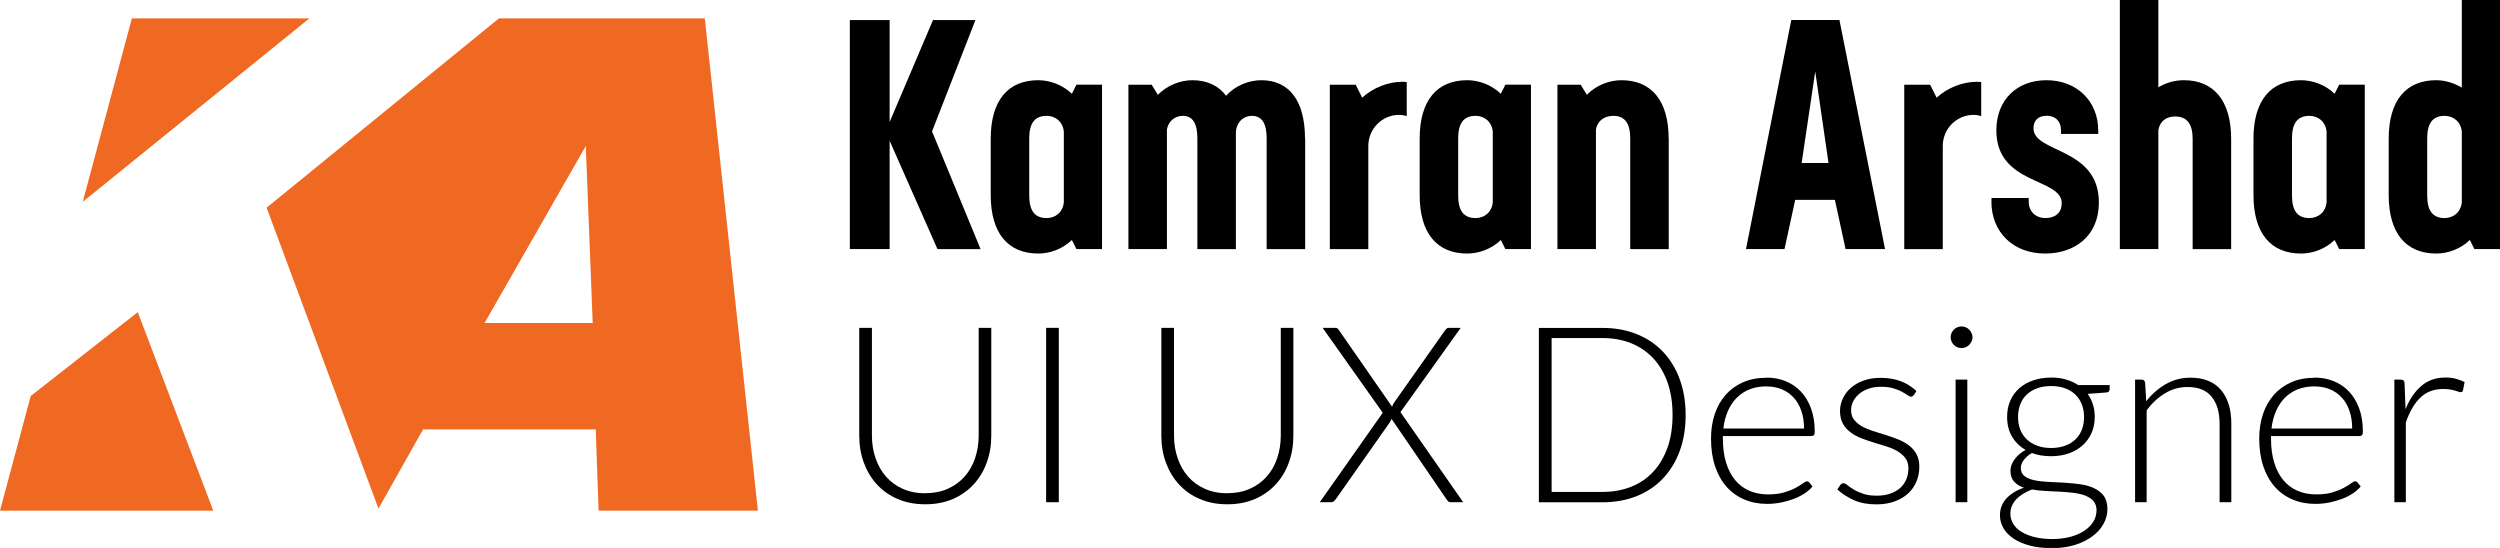 <?xml version="1.0" encoding="UTF-8"?><svg id="Layer_2" xmlns="http://www.w3.org/2000/svg" viewBox="0 0 313.56 68.72"><defs><style>.cls-1{fill:#f06923;}</style></defs><g id="Layer_1-2"><g><path class="cls-1" d="m88.4,2.31h-25.83l-29.13,23.74,14.03,37.74,5.59-9.93h21.66l.36,10.19h19.98l-6.66-61.74Zm-27.62,38.2l12.69-22.19.87,22.19h-13.56Z"/><polygon class="cls-1" points="16.54 2.31 10.38 25.31 38.8 2.31 16.54 2.31"/><polygon class="cls-1" points="0 64.05 26.75 64.05 17.28 39.15 3.85 49.67 0 64.05"/></g><g><path d="m117.58,31.24l-6-13.59v13.59h-4.99V2.52h4.99v12.78l5.44-12.78h5.32l-5.44,13.96,6.09,14.77h-5.4Z"/><path d="m138.22,10.63v20.61h-3.21l-.57-1.14c-1.18,1.14-2.76,1.7-4.22,1.7-3.77,0-5.96-2.52-5.96-7.34v-7.06c0-4.83,2.19-7.34,5.96-7.34,1.46,0,3.04.57,4.22,1.7l.57-1.14h3.21Zm-4.79,14.73v-8.84c-.12-1.3-1.1-1.99-2.15-1.99-1.54,0-2.19.97-2.19,2.84v7.14c0,1.87.65,2.84,2.19,2.84,1.06,0,2.03-.69,2.15-1.99Z"/><path d="m163.7,17.41v13.84h-4.83v-13.88c0-1.87-.57-2.84-1.87-2.84-.97,0-1.87.69-1.99,1.99v14.73h-4.83v-13.88c0-1.87-.57-2.84-1.83-2.84-.93,0-1.79.61-1.99,1.7v15.01h-4.83V10.63h2.92l.77,1.26c1.22-1.22,2.84-1.83,4.34-1.83,1.83,0,3.29.69,4.22,1.95,1.18-1.3,2.88-1.95,4.42-1.95,3.45,0,5.48,2.52,5.48,7.34Z"/><path d="m176.44,10.31v4.26c-.32-.12-.69-.16-.97-.16-2.11,0-3.85,1.74-3.85,3.9v12.94h-4.83V10.63h3.25l.81,1.62c1.42-1.3,3.33-1.99,4.99-1.99.2,0,.45,0,.61.04Z"/><path d="m192.02,10.63v20.61h-3.21l-.57-1.14c-1.18,1.14-2.76,1.7-4.22,1.7-3.77,0-5.96-2.52-5.96-7.34v-7.06c0-4.83,2.19-7.34,5.96-7.34,1.46,0,3.04.57,4.22,1.7l.57-1.14h3.21Zm-4.79,14.73v-8.84c-.12-1.3-1.1-1.99-2.15-1.99-1.54,0-2.19.97-2.19,2.84v7.14c0,1.87.65,2.84,2.19,2.84,1.06,0,2.03-.69,2.15-1.99Z"/><path d="m209.3,17.41v13.84h-4.83v-13.88c0-1.87-.65-2.84-2.11-2.84-1.14,0-1.99.61-2.19,1.7v15.01h-4.83V10.63h2.92l.77,1.26c1.18-1.22,2.84-1.83,4.34-1.83,3.73,0,5.92,2.52,5.92,7.34Z"/><path d="m230.15,25.07h-4.99l-1.34,6.17h-4.83l5.68-28.73h6.04l5.72,28.73h-4.95l-1.34-6.17Zm-2.48-16.07l-1.7,11.44h3.37l-1.66-11.44Z"/><path d="m248.49,10.31v4.26c-.33-.12-.69-.16-.97-.16-2.11,0-3.85,1.74-3.85,3.9v12.94h-4.83V10.63h3.25l.81,1.62c1.42-1.3,3.33-1.99,4.99-1.99.2,0,.45,0,.61.04Z"/><path d="m249.78,25.28v-.45h4.67v.45c0,1.34.97,2.07,2.07,2.07,1.38,0,2.07-.77,2.07-1.87,0-3.21-8.2-2.23-8.2-9.13,0-3.81,2.56-6.29,6.29-6.29s6.49,2.56,6.49,6.33v.41h-4.67v-.45c0-1.14-.69-1.83-1.79-1.83s-1.66.61-1.66,1.58c0,3.12,8.2,2.35,8.2,9.29,0,4.22-3.04,6.41-6.74,6.41-4.02,0-6.74-2.68-6.74-6.53Z"/><path d="m279.84,17.41v13.84h-4.83v-13.84c0-1.83-.69-2.8-2.19-2.8-1.1,0-1.91.57-2.11,1.7v14.93h-4.83V0h4.83v10.95c1.01-.61,2.11-.89,3.21-.89,3.69,0,5.92,2.52,5.92,7.34Z"/><path d="m296.6,10.63v20.61h-3.21l-.57-1.14c-1.18,1.14-2.76,1.7-4.22,1.7-3.77,0-5.96-2.52-5.96-7.34v-7.06c0-4.83,2.19-7.34,5.96-7.34,1.46,0,3.04.57,4.22,1.7l.57-1.14h3.21Zm-4.79,14.73v-8.84c-.12-1.3-1.1-1.99-2.15-1.99-1.54,0-2.19.97-2.19,2.84v7.14c0,1.87.65,2.84,2.19,2.84,1.05,0,2.03-.69,2.15-1.99Z"/><path d="m313.56,0v31.24h-3.21l-.57-1.14c-1.18,1.14-2.76,1.7-4.22,1.7-3.77,0-5.96-2.52-5.96-7.34v-7.06c0-4.83,2.19-7.34,5.96-7.34,1.05,0,2.19.32,3.21.93V0h4.79Zm-4.79,25.36v-8.84c-.12-1.3-1.1-1.99-2.15-1.99-1.54,0-2.19.97-2.19,2.84v7.14c0,1.87.65,2.84,2.19,2.84,1.05,0,2.03-.69,2.15-1.99Z"/></g><g><path d="m116.04,61.86c1.05,0,1.99-.18,2.82-.55s1.53-.87,2.11-1.52c.58-.65,1.02-1.41,1.32-2.3.3-.88.46-1.83.46-2.85v-13.52h1.58v13.52c0,1.21-.19,2.33-.57,3.38-.38,1.05-.93,1.96-1.65,2.74-.72.78-1.59,1.39-2.61,1.83s-2.18.66-3.45.66-2.43-.22-3.45-.66c-1.03-.44-1.9-1.05-2.61-1.83-.72-.78-1.26-1.69-1.65-2.74-.38-1.05-.57-2.17-.57-3.38v-13.52h1.59v13.51c0,1.02.15,1.97.46,2.85.3.88.74,1.65,1.31,2.3.57.65,1.27,1.16,2.1,1.53.83.37,1.77.56,2.82.56Z"/><path d="m132.8,62.99h-1.59v-21.87h1.59v21.87Z"/><path d="m153.93,61.86c1.05,0,1.99-.18,2.82-.55s1.53-.87,2.11-1.52c.58-.65,1.02-1.41,1.32-2.3.3-.88.46-1.83.46-2.85v-13.52h1.58v13.52c0,1.21-.19,2.33-.57,3.38-.38,1.05-.93,1.96-1.65,2.74-.72.78-1.59,1.39-2.61,1.83s-2.18.66-3.45.66-2.43-.22-3.45-.66c-1.03-.44-1.9-1.05-2.61-1.83-.72-.78-1.26-1.69-1.65-2.74-.38-1.05-.57-2.17-.57-3.38v-13.52h1.59v13.51c0,1.02.15,1.97.46,2.85.3.88.74,1.65,1.31,2.3.57.65,1.27,1.16,2.1,1.53.83.37,1.77.56,2.82.56Z"/><path d="m173.43,51.77l-7.54-10.65h1.56c.14,0,.25.03.32.09.07.06.13.13.18.22l6.65,9.58c.03-.08.06-.16.1-.24.04-.08.08-.16.13-.24l6.41-9.09c.06-.08.13-.16.2-.22.07-.07.16-.1.26-.1h1.51l-7.56,10.57,7.87,11.3h-1.56c-.14,0-.26-.04-.34-.13s-.15-.17-.2-.25l-6.89-10.08c-.04.15-.11.3-.22.45l-6.77,9.63c-.07.09-.15.18-.25.26s-.2.12-.32.12h-1.44l7.9-11.22Z"/><path d="m211.42,52.05c0,1.69-.25,3.21-.76,4.56-.5,1.35-1.22,2.5-2.13,3.45s-2.01,1.67-3.29,2.18c-1.28.5-2.69.76-4.25.76h-7.98v-21.87h7.98c1.56,0,2.97.25,4.25.76,1.28.5,2.38,1.23,3.29,2.18.92.95,1.63,2.1,2.13,3.45.5,1.35.76,2.86.76,4.54Zm-1.64,0c0-1.52-.21-2.88-.63-4.08-.42-1.19-1.02-2.2-1.79-3.03-.77-.82-1.69-1.45-2.77-1.89-1.08-.43-2.28-.65-3.6-.65h-6.38v19.3h6.38c1.32,0,2.52-.22,3.6-.65,1.08-.43,2.01-1.06,2.77-1.89.77-.82,1.36-1.83,1.79-3.03.42-1.19.63-2.56.63-4.1Z"/><path d="m221.56,47.36c.87,0,1.67.15,2.4.45.74.3,1.38.73,1.92,1.31.54.57.96,1.28,1.27,2.11.3.83.46,1.79.46,2.88,0,.23-.03.38-.1.46-.07.08-.17.12-.32.12h-11.1v.29c0,1.15.13,2.17.4,3.04.27.88.65,1.61,1.14,2.2.49.59,1.09,1.04,1.79,1.34.7.3,1.48.45,2.35.45.77,0,1.44-.08,2.01-.25.57-.17,1.04-.36,1.43-.57.39-.21.69-.4.92-.57.23-.17.39-.25.49-.25.13,0,.24.05.31.15l.4.49c-.25.31-.57.6-.98.87s-.86.5-1.36.69c-.5.19-1.04.34-1.61.46-.57.11-1.15.17-1.72.17-1.05,0-2.01-.18-2.88-.55s-1.61-.9-2.23-1.6-1.1-1.56-1.44-2.57c-.34-1.01-.51-2.18-.51-3.49,0-1.1.16-2.12.47-3.05.31-.93.77-1.74,1.36-2.41s1.32-1.2,2.18-1.58,1.84-.57,2.93-.57Zm.02,1.1c-.79,0-1.5.12-2.13.37-.63.25-1.17.6-1.63,1.07s-.83,1.02-1.11,1.67c-.28.65-.47,1.38-.56,2.18h10.12c0-.82-.11-1.56-.34-2.22s-.54-1.21-.96-1.66c-.41-.45-.91-.8-1.48-1.04s-1.21-.36-1.91-.36Z"/><path d="m240.03,49.53c-.07.14-.18.22-.34.22-.11,0-.26-.06-.44-.19s-.42-.27-.71-.43c-.29-.16-.65-.3-1.08-.43-.43-.13-.95-.19-1.57-.19-.56,0-1.06.08-1.52.24-.46.16-.85.37-1.17.64s-.58.58-.76.93c-.18.35-.27.73-.27,1.12,0,.48.12.88.37,1.2.25.32.57.59.97.82.4.23.86.42,1.37.59s1.03.33,1.57.49c.54.16,1.06.35,1.57.55.51.2.97.45,1.37.75.4.3.73.66.97,1.1s.37.96.37,1.58c0,.67-.12,1.29-.36,1.87s-.59,1.08-1.05,1.5c-.46.42-1.02.76-1.69,1-.67.25-1.43.37-2.29.37-1.08,0-2.01-.17-2.8-.52s-1.48-.8-2.1-1.35l.36-.53c.05-.08.11-.14.17-.19.06-.04.15-.06.26-.06.13,0,.3.08.49.25.2.17.45.34.77.53.31.19.71.37,1.17.53.47.17,1.05.25,1.74.25.65,0,1.22-.09,1.72-.27.5-.18.91-.43,1.24-.73s.58-.67.75-1.09c.17-.42.25-.86.25-1.32,0-.52-.12-.94-.37-1.28-.25-.34-.57-.63-.97-.87-.4-.24-.86-.44-1.37-.6-.51-.17-1.04-.33-1.58-.49s-1.07-.35-1.58-.54c-.51-.2-.97-.44-1.37-.74s-.73-.66-.97-1.09-.37-.96-.37-1.6c0-.55.12-1.07.36-1.58s.57-.95,1.01-1.33c.44-.38.97-.69,1.6-.91.63-.23,1.33-.34,2.12-.34.94,0,1.77.14,2.5.41.73.27,1.39.69,2,1.25l-.33.51Z"/><path d="m247.4,42.31c0,.19-.04.36-.12.52-.08.16-.18.3-.3.43-.12.12-.27.22-.43.29-.17.07-.34.11-.53.11s-.36-.04-.53-.11c-.17-.07-.31-.17-.43-.29-.12-.12-.22-.27-.29-.43-.07-.16-.11-.33-.11-.52s.04-.36.11-.53.17-.32.29-.44c.12-.12.27-.22.43-.29.17-.07.34-.11.53-.11s.36.04.53.11c.17.07.31.17.43.29.12.12.22.27.3.44s.12.35.12.53Zm-.65,5.3v15.38h-1.47v-15.38h1.47Z"/><path d="m257.26,47.35c.67,0,1.29.08,1.86.25.57.16,1.08.4,1.54.7h3.94v.51c0,.26-.14.4-.43.42l-2.33.17c.29.39.51.83.66,1.32.16.49.23,1.01.23,1.57,0,.74-.13,1.41-.4,2.02-.27.6-.64,1.12-1.12,1.55-.48.43-1.05.76-1.72,1-.67.24-1.41.36-2.23.36-.89,0-1.69-.13-2.41-.4-.43.25-.77.54-1.02.88-.25.34-.37.67-.37.99,0,.44.15.78.46,1.02.31.24.72.41,1.23.52.51.11,1.09.18,1.75.21.65.03,1.32.06,1.99.1s1.34.1,1.99.19,1.24.25,1.75.49.92.56,1.23.97c.31.42.46.97.46,1.66,0,.64-.16,1.25-.48,1.84s-.78,1.11-1.38,1.56-1.33.82-2.19,1.09c-.86.27-1.81.41-2.88.41s-2.03-.11-2.84-.33c-.81-.22-1.5-.52-2.05-.9-.55-.38-.97-.81-1.24-1.31s-.42-1.02-.42-1.58c0-.81.27-1.51.8-2.1.54-.59,1.27-1.04,2.21-1.36-.52-.17-.92-.43-1.23-.76-.3-.33-.46-.79-.46-1.38,0-.22.04-.44.12-.68.08-.24.21-.47.37-.7s.36-.45.6-.66c.23-.21.5-.39.81-.56-.73-.42-1.3-.98-1.71-1.68-.41-.7-.61-1.52-.61-2.46,0-.74.13-1.41.39-2.02.26-.6.63-1.12,1.11-1.55.48-.43,1.06-.77,1.74-1,.68-.24,1.43-.36,2.26-.36Zm5.7,16.68c0-.48-.13-.87-.38-1.17-.25-.29-.59-.52-1.01-.69-.42-.16-.91-.28-1.46-.35-.55-.07-1.13-.12-1.73-.15-.6-.03-1.21-.06-1.82-.09-.61-.03-1.17-.09-1.7-.19-.39.15-.75.33-1.09.53-.33.2-.62.43-.86.68-.24.25-.42.53-.56.83-.13.3-.2.64-.2,1,0,.45.12.87.35,1.26.23.39.57.72,1.02,1,.45.28,1,.51,1.65.67.65.16,1.4.25,2.24.25.78,0,1.51-.09,2.19-.26s1.26-.42,1.76-.74c.5-.32.89-.7,1.17-1.14s.42-.93.42-1.45Zm-5.7-7.84c.66,0,1.25-.1,1.76-.29.52-.19.95-.46,1.3-.8.35-.34.62-.75.8-1.22.18-.47.27-1,.27-1.58s-.09-1.1-.28-1.58c-.19-.48-.46-.89-.81-1.23s-.79-.6-1.3-.79c-.51-.19-1.09-.28-1.74-.28s-1.23.09-1.75.28c-.52.19-.95.45-1.31.79s-.63.75-.81,1.23c-.19.48-.28,1.01-.28,1.58s.09,1.1.28,1.58.46.88.81,1.22c.36.34.79.61,1.31.8.51.19,1.1.29,1.75.29Z"/><path d="m267.79,62.99v-15.38h.8c.27,0,.42.13.46.39l.14,2.32c.7-.89,1.52-1.6,2.45-2.14.93-.54,1.97-.81,3.11-.81.84,0,1.59.13,2.23.4.64.27,1.18.65,1.6,1.16.42.5.74,1.11.96,1.82.22.71.32,1.51.32,2.41v9.83h-1.47v-9.83c0-1.44-.33-2.57-.99-3.39s-1.67-1.23-3.03-1.23c-1.01,0-1.95.26-2.81.78-.87.52-1.64,1.23-2.32,2.14v11.53h-1.47Z"/><path d="m290.31,47.36c.87,0,1.67.15,2.4.45.74.3,1.38.73,1.92,1.31.54.57.96,1.28,1.27,2.11.3.83.46,1.79.46,2.88,0,.23-.03.38-.1.46-.07.08-.17.12-.32.12h-11.1v.29c0,1.15.13,2.17.4,3.04.27.88.65,1.61,1.14,2.2.5.59,1.09,1.04,1.79,1.34.7.3,1.48.45,2.35.45.77,0,1.44-.08,2.01-.25.57-.17,1.04-.36,1.43-.57.39-.21.69-.4.92-.57s.39-.25.5-.25c.13,0,.24.05.31.15l.4.49c-.25.31-.58.6-.98.87-.41.27-.86.5-1.36.69-.5.19-1.04.34-1.61.46-.57.11-1.15.17-1.72.17-1.05,0-2.01-.18-2.88-.55-.87-.37-1.61-.9-2.23-1.6-.62-.7-1.1-1.56-1.44-2.57-.34-1.01-.51-2.18-.51-3.49,0-1.1.16-2.12.47-3.05.31-.93.77-1.74,1.36-2.41.59-.67,1.32-1.2,2.18-1.58s1.84-.57,2.93-.57Zm.02,1.1c-.79,0-1.5.12-2.13.37-.63.25-1.17.6-1.63,1.07-.46.46-.83,1.02-1.11,1.67-.28.65-.47,1.38-.56,2.18h10.12c0-.82-.11-1.56-.34-2.22s-.54-1.21-.96-1.66c-.41-.45-.91-.8-1.48-1.04s-1.21-.36-1.91-.36Z"/><path d="m300.31,62.99v-15.38h.77c.17,0,.3.04.38.11s.12.2.13.37l.12,3.25c.49-1.25,1.15-2.22,1.98-2.93.82-.71,1.84-1.06,3.04-1.06.46,0,.89.05,1.28.15.39.1.76.24,1.11.42l-.2,1.02c-.03.17-.13.25-.31.25-.06,0-.15-.02-.26-.06-.11-.04-.26-.09-.43-.14-.17-.05-.38-.1-.63-.14-.25-.04-.53-.06-.85-.06-1.17,0-2.12.36-2.87,1.08s-1.35,1.76-1.82,3.12v10h-1.47Z"/></g></g></svg>